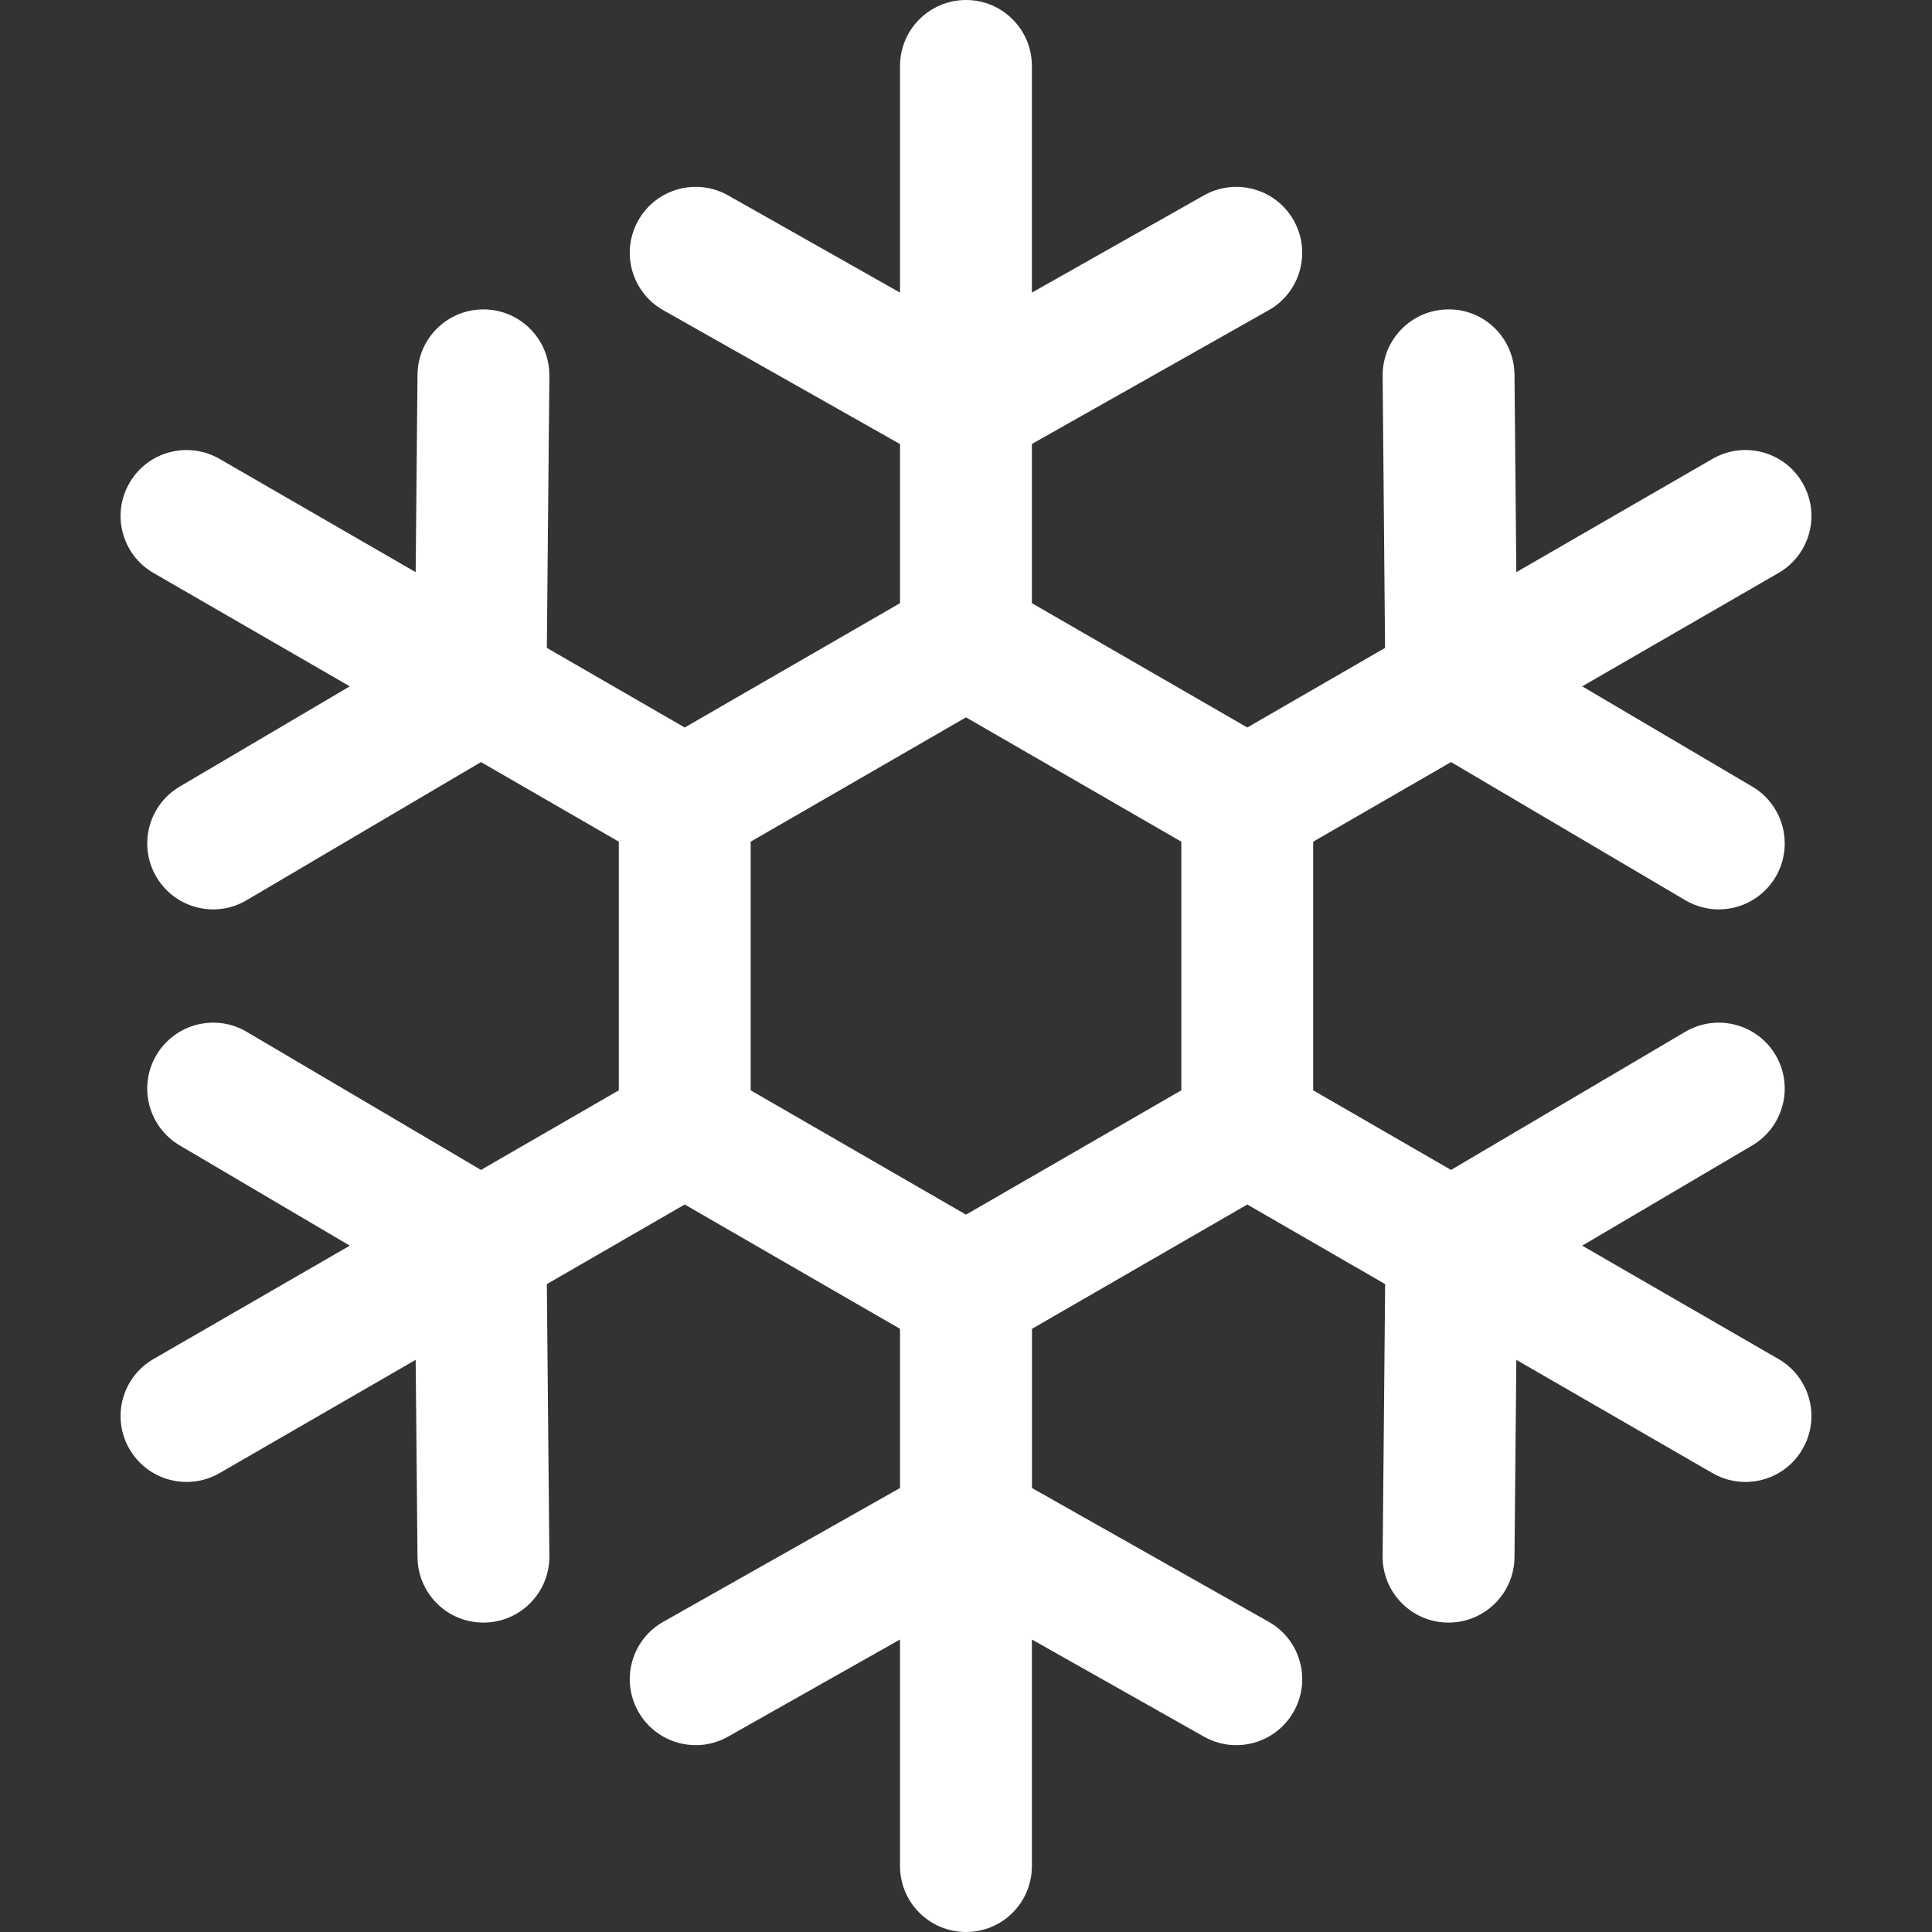 <svg viewBox="0 0 20 20" xmlns="http://www.w3.org/2000/svg" fill="white">
<rect x="0" y="0" width="20" height="20" fill="#333333" stroke="none"/>
<path d="M18.41 14.068L16.379 12.895L18.14 11.857C18.464 11.665 18.572 11.247 18.381 10.922C18.189 10.598 17.771 10.49 17.446 10.681L15.021 12.111L13.594 11.287V8.713L15.021 7.889L17.446 9.319C17.555 9.383 17.674 9.414 17.792 9.414C18.026 9.414 18.253 9.294 18.381 9.078C18.572 8.753 18.464 8.335 18.14 8.143L16.379 7.105L18.41 5.932C18.737 5.744 18.849 5.326 18.66 5C18.472 4.673 18.054 4.562 17.728 4.75L15.697 5.923L15.678 3.879C15.675 3.502 15.366 3.197 14.99 3.203C14.613 3.206 14.31 3.514 14.313 3.891L14.338 6.707L12.912 7.531L10.682 6.244V4.596L13.134 3.211C13.462 3.026 13.577 2.609 13.392 2.281C13.207 1.953 12.79 1.837 12.462 2.023L10.682 3.029V0.682C10.682 0.306 10.377 0 10 0C9.623 0 9.317 0.306 9.317 0.682V3.029L7.538 2.023C7.21 1.837 6.793 1.953 6.608 2.281C6.422 2.609 6.538 3.026 6.866 3.211L9.317 4.597V6.244L7.088 7.531L5.661 6.707L5.687 3.891C5.69 3.514 5.387 3.206 5.01 3.203C5.008 3.203 5.006 3.203 5.004 3.203C4.63 3.203 4.325 3.504 4.322 3.879L4.303 5.923L2.272 4.75C1.945 4.562 1.528 4.674 1.34 5C1.151 5.326 1.263 5.744 1.59 5.932L3.621 7.105L1.86 8.143C1.536 8.335 1.427 8.753 1.619 9.078C1.746 9.294 1.974 9.414 2.207 9.414C2.325 9.414 2.445 9.383 2.553 9.319L4.979 7.889L6.406 8.713V11.287L4.979 12.111L2.553 10.681C2.229 10.49 1.811 10.598 1.619 10.922C1.427 11.247 1.536 11.665 1.86 11.857L3.621 12.895L1.59 14.068C1.263 14.256 1.151 14.674 1.34 15C1.466 15.219 1.696 15.341 1.931 15.341C2.047 15.341 2.165 15.312 2.272 15.25L4.303 14.077L4.322 16.121C4.325 16.496 4.63 16.797 5.004 16.797C5.006 16.797 5.008 16.797 5.01 16.797C5.387 16.794 5.69 16.486 5.687 16.109L5.661 13.293L7.088 12.469L9.317 13.756V15.404L6.866 16.789C6.538 16.974 6.422 17.391 6.608 17.719C6.733 17.941 6.965 18.066 7.203 18.066C7.316 18.066 7.432 18.037 7.538 17.977L9.317 16.972V19.318C9.317 19.695 9.623 20 10 20C10.377 20 10.682 19.695 10.682 19.318V16.972L12.462 17.977C12.568 18.037 12.684 18.066 12.797 18.066C13.035 18.066 13.267 17.941 13.392 17.719C13.578 17.391 13.462 16.974 13.134 16.789L10.683 15.404V13.756L12.912 12.469L14.339 13.293L14.313 16.108C14.309 16.485 14.612 16.794 14.989 16.797C14.991 16.797 14.993 16.797 14.995 16.797C15.369 16.797 15.674 16.496 15.678 16.121L15.697 14.077L17.728 15.25C17.836 15.312 17.953 15.341 18.069 15.341C18.305 15.341 18.534 15.219 18.66 15C18.849 14.674 18.737 14.256 18.41 14.068ZM7.771 8.713L10 7.426L12.229 8.713V11.287L10 12.574L7.771 11.287V8.713Z" />
</svg>
